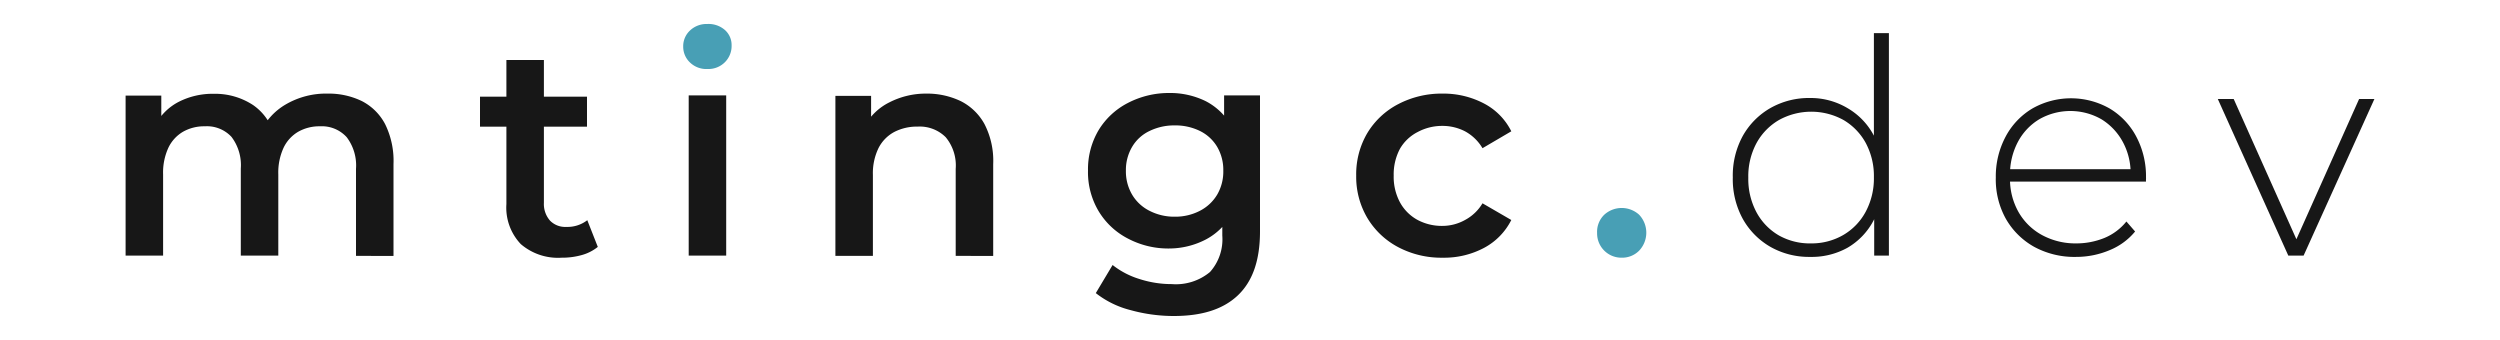 <svg xmlns="http://www.w3.org/2000/svg" viewBox="0 0 250 34"><defs><style>.cls-1{fill:#171717;}.cls-2{fill:#489fb5;}</style></defs><g id="Logo_Negro" data-name="Logo Negro"><g id="Negro"><path class="cls-1" d="M32.78,9.36a7.6,7.6,0,0,1,3.41.75,5.42,5.42,0,0,1,2.32,2.3,8.29,8.29,0,0,1,.84,4v9.18H35.6v-8.7a4.67,4.67,0,0,0-.93-3.17A3.35,3.35,0,0,0,32,12.63a4.29,4.29,0,0,0-2.17.54,3.69,3.69,0,0,0-1.47,1.6,5.93,5.93,0,0,0-.53,2.67v8.12H24.08v-8.7a4.67,4.67,0,0,0-.93-3.17,3.35,3.35,0,0,0-2.67-1.06,4.29,4.29,0,0,0-2.17.54,3.69,3.69,0,0,0-1.47,1.6,5.93,5.93,0,0,0-.53,2.67v8.12H12.56v-16h3.57v4.27l-.63-1.27a5.51,5.51,0,0,1,2.36-2.37,7.46,7.46,0,0,1,3.52-.81,6.91,6.91,0,0,1,3.92,1.12,5.32,5.32,0,0,1,2.2,3.35L26,13.32a6.23,6.23,0,0,1,2.58-2.88A8,8,0,0,1,32.78,9.36Z"/><path class="cls-1" d="M48,12.67v-3H58.7v3Zm8.16,13.1a5.7,5.7,0,0,1-4.08-1.36,5.29,5.29,0,0,1-1.44-4V6h3.75V20.29A2.51,2.51,0,0,0,55,22.06a2.11,2.11,0,0,0,1.63.63,3.24,3.24,0,0,0,2.1-.67l1.05,2.67a4.42,4.42,0,0,1-1.62.82A7.27,7.27,0,0,1,56.18,25.77Z"/><path class="cls-2" d="M70.76,6.9A2.35,2.35,0,0,1,69,6.25a2.17,2.17,0,0,1-.68-1.6A2.14,2.14,0,0,1,69,3.05a2.39,2.39,0,0,1,1.72-.65A2.48,2.48,0,0,1,72.49,3a2,2,0,0,1,.67,1.54,2.28,2.28,0,0,1-.66,1.67A2.32,2.32,0,0,1,70.76,6.9Z"/><rect class="cls-1" x="68.87" y="9.54" width="3.75" height="16.02"/><path class="cls-1" d="M92.63,9.36a7.8,7.8,0,0,1,3.44.75,5.55,5.55,0,0,1,2.38,2.3,8,8,0,0,1,.87,4v9.18H95.57v-8.7a4.43,4.43,0,0,0-1-3.17,3.68,3.68,0,0,0-2.81-1.06,4.93,4.93,0,0,0-2.34.54,3.76,3.76,0,0,0-1.57,1.61,5.75,5.75,0,0,0-.56,2.68v8.1H83.54v-16h3.57v4.32l-.63-1.32a5.68,5.68,0,0,1,2.45-2.35A8,8,0,0,1,92.63,9.36Z"/><path class="cls-1" d="M116.9,24.85a8.65,8.65,0,0,1-4.12-1,7.34,7.34,0,0,1-2.91-2.72,7.61,7.61,0,0,1-1.07-4.08A7.65,7.65,0,0,1,109.87,13a7.36,7.36,0,0,1,2.91-2.7,8.87,8.87,0,0,1,4.12-1,8.07,8.07,0,0,1,3.66.81,6.24,6.24,0,0,1,2.6,2.52,8.77,8.77,0,0,1,1,4.38,8.85,8.85,0,0,1-1,4.4,6.25,6.25,0,0,1-2.6,2.55A8,8,0,0,1,116.9,24.85Zm.48,6.75a16.15,16.15,0,0,1-4.33-.59,9.31,9.31,0,0,1-3.47-1.7l1.68-2.81a8.18,8.18,0,0,0,2.65,1.39,10.48,10.48,0,0,0,3.26.52A5.33,5.33,0,0,0,121,27.2a4.9,4.9,0,0,0,1.23-3.64V20.71l.3-3.64-.12-3.63V9.54H126v13.6c0,2.89-.74,5-2.22,6.4S120.18,31.6,117.38,31.6Zm.09-9.93a5.32,5.32,0,0,0,2.52-.59,4.29,4.29,0,0,0,1.73-1.62,4.57,4.57,0,0,0,.61-2.39,4.56,4.56,0,0,0-.61-2.38A4.1,4.1,0,0,0,120,13.1a5.56,5.56,0,0,0-2.52-.56,5.63,5.63,0,0,0-2.53.56,4,4,0,0,0-1.74,1.59,4.56,4.56,0,0,0-.62,2.38,4.57,4.57,0,0,0,.62,2.39,4.2,4.2,0,0,0,1.74,1.62A5.39,5.39,0,0,0,117.47,21.67Z"/><path class="cls-1" d="M144.29,25.77a9.24,9.24,0,0,1-4.48-1.06,7.87,7.87,0,0,1-3.08-2.92,8.09,8.09,0,0,1-1.11-4.23,8.09,8.09,0,0,1,1.11-4.25,7.8,7.8,0,0,1,3.08-2.89,9.35,9.35,0,0,1,4.48-1.06,8.71,8.71,0,0,1,4.13,1,6.31,6.31,0,0,1,2.71,2.77l-2.88,1.69a4.55,4.55,0,0,0-1.75-1.69,4.9,4.9,0,0,0-2.24-.54,5.16,5.16,0,0,0-2.49.61A4.3,4.3,0,0,0,140,14.87a5.43,5.43,0,0,0-.63,2.69,5.39,5.39,0,0,0,.63,2.68A4.39,4.39,0,0,0,141.77,22a5.15,5.15,0,0,0,2.49.59A4.66,4.66,0,0,0,146.5,22a4.49,4.49,0,0,0,1.75-1.67L151.13,22a6.44,6.44,0,0,1-2.71,2.78A8.49,8.49,0,0,1,144.29,25.77Z"/><path class="cls-2" d="M162.17,25.77a2.43,2.43,0,0,1-2.46-2.48,2.37,2.37,0,0,1,.72-1.82,2.59,2.59,0,0,1,3.48,0,2.61,2.61,0,0,1,0,3.6A2.39,2.39,0,0,1,162.17,25.77Z"/><path class="cls-1" d="M181,25.69a7.82,7.82,0,0,1-3.95-1,7.38,7.38,0,0,1-2.77-2.8,8.26,8.26,0,0,1-1-4.15,8.24,8.24,0,0,1,1-4.15,7.35,7.35,0,0,1,2.77-2.79,7.81,7.81,0,0,1,3.95-1,7.22,7.22,0,0,1,3.73,1,6.87,6.87,0,0,1,2.64,2.73,8.7,8.7,0,0,1,1,4.25,8.9,8.9,0,0,1-1,4.24,6.8,6.8,0,0,1-2.63,2.76A7.38,7.38,0,0,1,181,25.69Zm.09-1.35a6.3,6.3,0,0,0,3.22-.83,5.91,5.91,0,0,0,2.25-2.32,7.06,7.06,0,0,0,.83-3.46,7,7,0,0,0-.83-3.46A6,6,0,0,0,184.35,12a6.68,6.68,0,0,0-6.45,0,6,6,0,0,0-2.25,2.31,7,7,0,0,0-.82,3.46,7.05,7.05,0,0,0,.82,3.46,5.91,5.91,0,0,0,2.25,2.32A6.34,6.34,0,0,0,181.13,24.34Zm6.33,1.22V20.44l.27-2.73-.3-2.73V3.31h1.5V25.56Z"/><path class="cls-1" d="M207.62,25.69a8.42,8.42,0,0,1-4.19-1,7.42,7.42,0,0,1-2.85-2.82,8.1,8.1,0,0,1-1-4.12,8.45,8.45,0,0,1,1-4.12,7.18,7.18,0,0,1,2.69-2.8,7.83,7.83,0,0,1,7.66,0,7.14,7.14,0,0,1,2.67,2.78,8.45,8.45,0,0,1,1,4.12,1.5,1.5,0,0,1,0,.2,1.69,1.69,0,0,0,0,.23H200.66V16.92h13l-.6.58a6.53,6.53,0,0,0-.77-3.29,6,6,0,0,0-2.14-2.28,6.26,6.26,0,0,0-6.23,0,5.81,5.81,0,0,0-2.14,2.28,6.91,6.91,0,0,0-.78,3.31v.28a6.68,6.68,0,0,0,.85,3.4,6,6,0,0,0,2.36,2.31,7,7,0,0,0,3.42.83,7.43,7.43,0,0,0,2.8-.54,5.53,5.53,0,0,0,2.21-1.65l.87,1A6.43,6.43,0,0,1,211,25,8.57,8.57,0,0,1,207.62,25.69Z"/><path class="cls-1" d="M228.83,25.56,221.78,9.9h1.59L230,24.73h-.72L235.91,9.9h1.53l-7.08,15.66Z"/></g></g></svg>